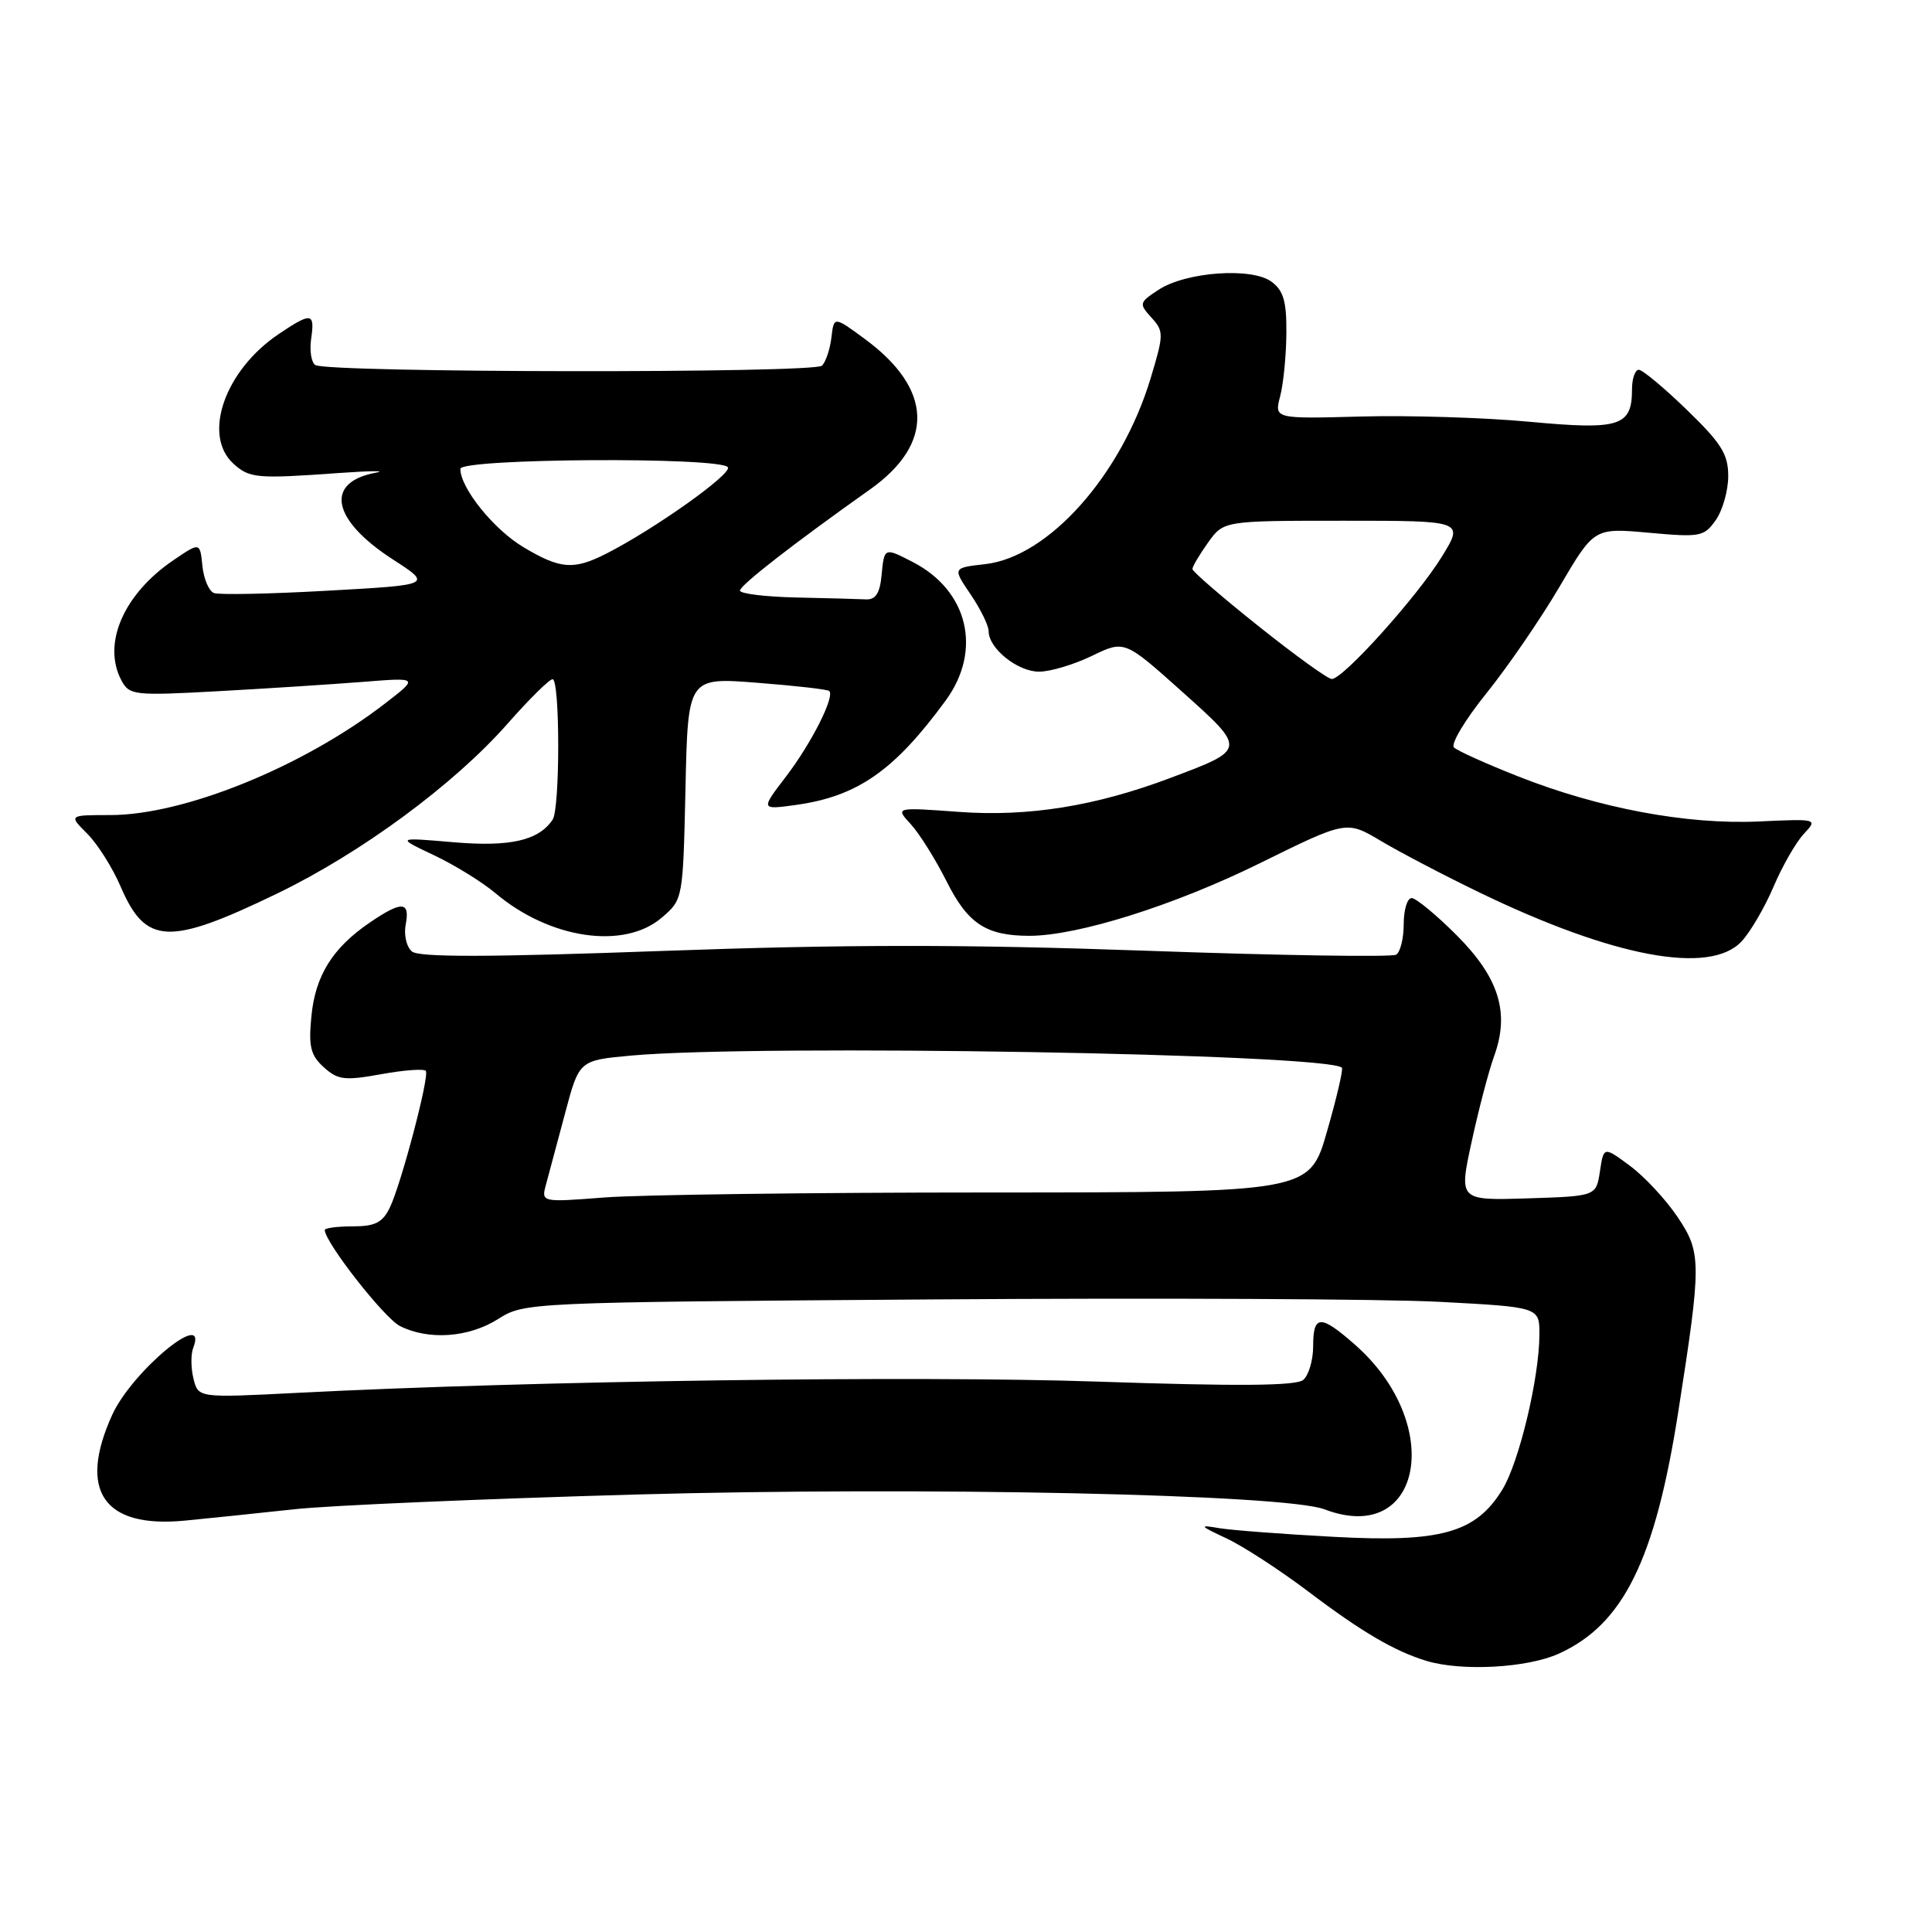 <?xml version="1.0" encoding="UTF-8" standalone="no"?>
<!DOCTYPE svg PUBLIC "-//W3C//DTD SVG 1.1//EN" "http://www.w3.org/Graphics/SVG/1.1/DTD/svg11.dtd" >
<svg xmlns="http://www.w3.org/2000/svg" xmlns:xlink="http://www.w3.org/1999/xlink" version="1.1" viewBox="0 0 256 256">
 <g >
 <path fill="currentColor"
d=" M 206.57 219.11 C 215.11 215.23 219.31 206.71 222.39 187.00 C 225.47 167.31 225.46 165.99 222.30 161.28 C 220.74 158.95 217.89 155.89 215.98 154.48 C 212.50 151.90 212.50 151.90 212.00 155.20 C 211.50 158.50 211.50 158.50 202.40 158.79 C 193.31 159.07 193.31 159.07 195.00 151.29 C 195.93 147.00 197.27 141.89 197.99 139.91 C 200.07 134.16 198.62 129.53 192.98 123.89 C 190.29 121.20 187.62 119.00 187.05 119.00 C 186.47 119.00 186.00 120.55 186.00 122.44 C 186.00 124.33 185.55 126.16 185.00 126.50 C 184.44 126.84 169.57 126.61 151.95 125.98 C 127.80 125.12 112.02 125.13 87.91 126.00 C 64.83 126.84 55.54 126.86 54.59 126.08 C 53.86 125.47 53.49 123.88 53.76 122.49 C 54.35 119.41 53.24 119.35 48.99 122.25 C 44.07 125.60 41.77 129.29 41.26 134.68 C 40.87 138.68 41.15 139.83 42.91 141.42 C 44.78 143.11 45.66 143.21 50.55 142.33 C 53.59 141.78 56.24 141.59 56.43 141.91 C 56.90 142.71 53.16 156.88 51.66 160.00 C 50.69 162.00 49.71 162.50 46.72 162.50 C 44.68 162.50 43.01 162.72 43.03 163.00 C 43.14 164.73 50.94 174.68 53.00 175.71 C 56.80 177.62 62.11 177.24 66.00 174.78 C 69.48 172.58 69.80 172.56 123.50 172.18 C 153.20 171.97 183.46 172.11 190.75 172.50 C 204.00 173.20 204.00 173.20 203.98 176.85 C 203.96 182.62 201.27 193.83 199.05 197.41 C 195.53 203.12 190.92 204.41 176.75 203.64 C 170.01 203.28 163.15 202.76 161.50 202.48 C 158.82 202.02 158.93 202.17 162.51 203.84 C 164.71 204.87 169.57 208.03 173.32 210.86 C 180.40 216.22 184.74 218.77 188.99 220.07 C 193.67 221.49 202.37 221.02 206.57 219.11 Z  M 39.04 199.98 C 43.73 199.47 64.10 198.60 84.30 198.03 C 122.37 196.97 170.23 198.00 175.49 199.99 C 188.49 204.94 191.49 188.66 179.52 178.16 C 174.96 174.15 174.00 174.19 174.00 178.38 C 174.00 180.24 173.40 182.25 172.68 182.85 C 171.73 183.64 163.99 183.70 145.43 183.07 C 121.29 182.25 70.54 182.96 39.39 184.56 C 26.27 185.23 26.27 185.23 25.64 182.69 C 25.29 181.30 25.27 179.45 25.61 178.58 C 27.64 173.29 17.49 181.71 14.86 187.49 C 10.30 197.55 13.73 202.53 24.50 201.49 C 27.80 201.17 34.34 200.49 39.04 199.98 Z  M 230.76 124.75 C 231.92 123.51 233.83 120.25 235.00 117.50 C 236.17 114.75 237.98 111.60 239.01 110.50 C 240.88 108.50 240.86 108.49 233.01 108.85 C 223.49 109.28 211.81 107.09 201.15 102.87 C 196.94 101.21 193.12 99.49 192.66 99.04 C 192.20 98.59 194.14 95.36 196.96 91.86 C 199.78 88.36 204.15 82.00 206.66 77.72 C 211.23 69.94 211.23 69.94 218.47 70.59 C 225.30 71.21 225.80 71.12 227.36 68.90 C 228.26 67.61 229.00 64.99 229.00 63.08 C 229.00 60.19 228.09 58.73 223.52 54.31 C 220.51 51.39 217.64 49.00 217.15 49.00 C 216.65 49.00 216.25 50.17 216.25 51.59 C 216.25 56.49 214.63 57.00 202.70 55.89 C 196.76 55.33 186.71 55.02 180.37 55.19 C 168.85 55.50 168.85 55.50 169.63 52.50 C 170.06 50.85 170.43 47.10 170.45 44.17 C 170.49 39.97 170.08 38.52 168.50 37.34 C 165.90 35.39 157.16 36.01 153.51 38.40 C 150.94 40.08 150.90 40.24 152.57 42.08 C 154.23 43.91 154.22 44.31 152.45 50.17 C 148.57 62.98 138.93 73.80 130.55 74.75 C 126.22 75.24 126.22 75.24 128.61 78.76 C 129.92 80.69 131.00 82.89 131.00 83.64 C 131.00 85.92 134.84 89.00 137.68 89.00 C 139.16 89.00 142.31 88.06 144.68 86.91 C 149.00 84.82 149.00 84.82 156.59 91.61 C 165.21 99.33 165.22 99.27 155.06 103.09 C 145.16 106.82 136.24 108.25 127.06 107.58 C 118.61 106.96 118.61 106.96 120.70 109.23 C 121.84 110.48 123.97 113.88 125.43 116.79 C 128.24 122.40 130.67 124.00 136.41 124.00 C 142.81 124.00 155.66 119.95 166.96 114.37 C 178.42 108.72 178.42 108.72 182.96 111.42 C 185.46 112.91 191.32 115.98 196.00 118.24 C 213.77 126.84 226.56 129.23 230.76 124.75 Z  M 36.74 118.39 C 47.87 113.01 60.17 103.94 67.24 95.91 C 70.10 92.66 72.79 90.00 73.22 90.00 C 74.21 90.00 74.22 107.12 73.23 108.60 C 71.38 111.38 67.60 112.24 60.09 111.60 C 52.50 110.95 52.50 110.95 57.50 113.32 C 60.25 114.62 63.92 116.89 65.66 118.36 C 72.85 124.43 82.71 125.87 87.69 121.59 C 90.50 119.18 90.50 119.18 90.83 104.47 C 91.15 89.75 91.15 89.75 100.33 90.47 C 105.37 90.86 109.67 91.35 109.88 91.56 C 110.64 92.30 107.54 98.44 104.20 102.83 C 100.78 107.30 100.78 107.30 105.39 106.67 C 113.60 105.54 118.48 102.15 125.31 92.82 C 130.17 86.17 128.30 78.27 120.96 74.48 C 117.16 72.52 117.17 72.51 116.81 76.25 C 116.59 78.60 116.02 79.48 114.75 79.42 C 113.79 79.37 109.62 79.26 105.50 79.17 C 101.38 79.08 98.02 78.66 98.05 78.25 C 98.11 77.51 105.06 72.10 115.30 64.84 C 123.85 58.77 123.61 51.57 114.64 44.95 C 110.50 41.90 110.50 41.90 110.17 44.70 C 109.99 46.24 109.43 47.93 108.92 48.45 C 107.92 49.48 43.46 49.40 41.78 48.37 C 41.25 48.03 41.00 46.47 41.23 44.88 C 41.74 41.41 41.27 41.34 36.92 44.27 C 29.77 49.09 26.78 57.68 30.94 61.45 C 33.07 63.38 34.02 63.46 45.00 62.67 C 49.12 62.38 51.30 62.36 49.82 62.63 C 42.97 63.89 43.94 68.88 52.06 74.13 C 57.27 77.50 57.27 77.50 43.42 78.27 C 35.80 78.70 29.02 78.84 28.35 78.58 C 27.68 78.32 26.99 76.70 26.82 74.98 C 26.50 71.84 26.50 71.84 23.02 74.20 C 16.37 78.70 13.50 85.32 16.10 90.18 C 17.14 92.12 17.78 92.20 28.85 91.59 C 35.26 91.24 43.88 90.68 48.00 90.36 C 55.50 89.76 55.50 89.76 51.00 93.23 C 40.14 101.61 24.39 108.00 14.62 108.00 C 9.09 108.00 9.09 108.00 11.57 110.48 C 12.94 111.85 14.93 115.01 16.00 117.51 C 19.31 125.21 22.37 125.34 36.74 118.39 Z  M 72.36 156.91 C 72.72 155.58 73.85 151.35 74.88 147.50 C 76.74 140.50 76.74 140.50 83.62 139.87 C 100.51 138.34 175.95 139.62 177.81 141.48 C 178.00 141.67 177.12 145.47 175.84 149.91 C 173.52 158.00 173.52 158.00 131.01 158.01 C 107.63 158.01 84.72 158.31 80.10 158.67 C 71.70 159.32 71.70 159.32 72.36 156.91 Z  M 166.75 82.96 C 161.94 79.13 158.00 75.72 158.00 75.40 C 158.00 75.07 158.93 73.50 160.07 71.90 C 162.14 69.00 162.14 69.00 178.06 69.00 C 193.98 69.00 193.98 69.00 191.06 73.75 C 187.77 79.09 177.94 90.02 176.46 89.97 C 175.93 89.96 171.56 86.80 166.75 82.96 Z  M 69.32 72.48 C 65.40 70.13 61.00 64.66 61.00 62.13 C 61.00 60.73 95.59 60.52 96.45 61.92 C 97.00 62.81 86.68 70.14 80.30 73.38 C 75.99 75.56 74.23 75.42 69.32 72.48 Z "/>
</g>
</svg>